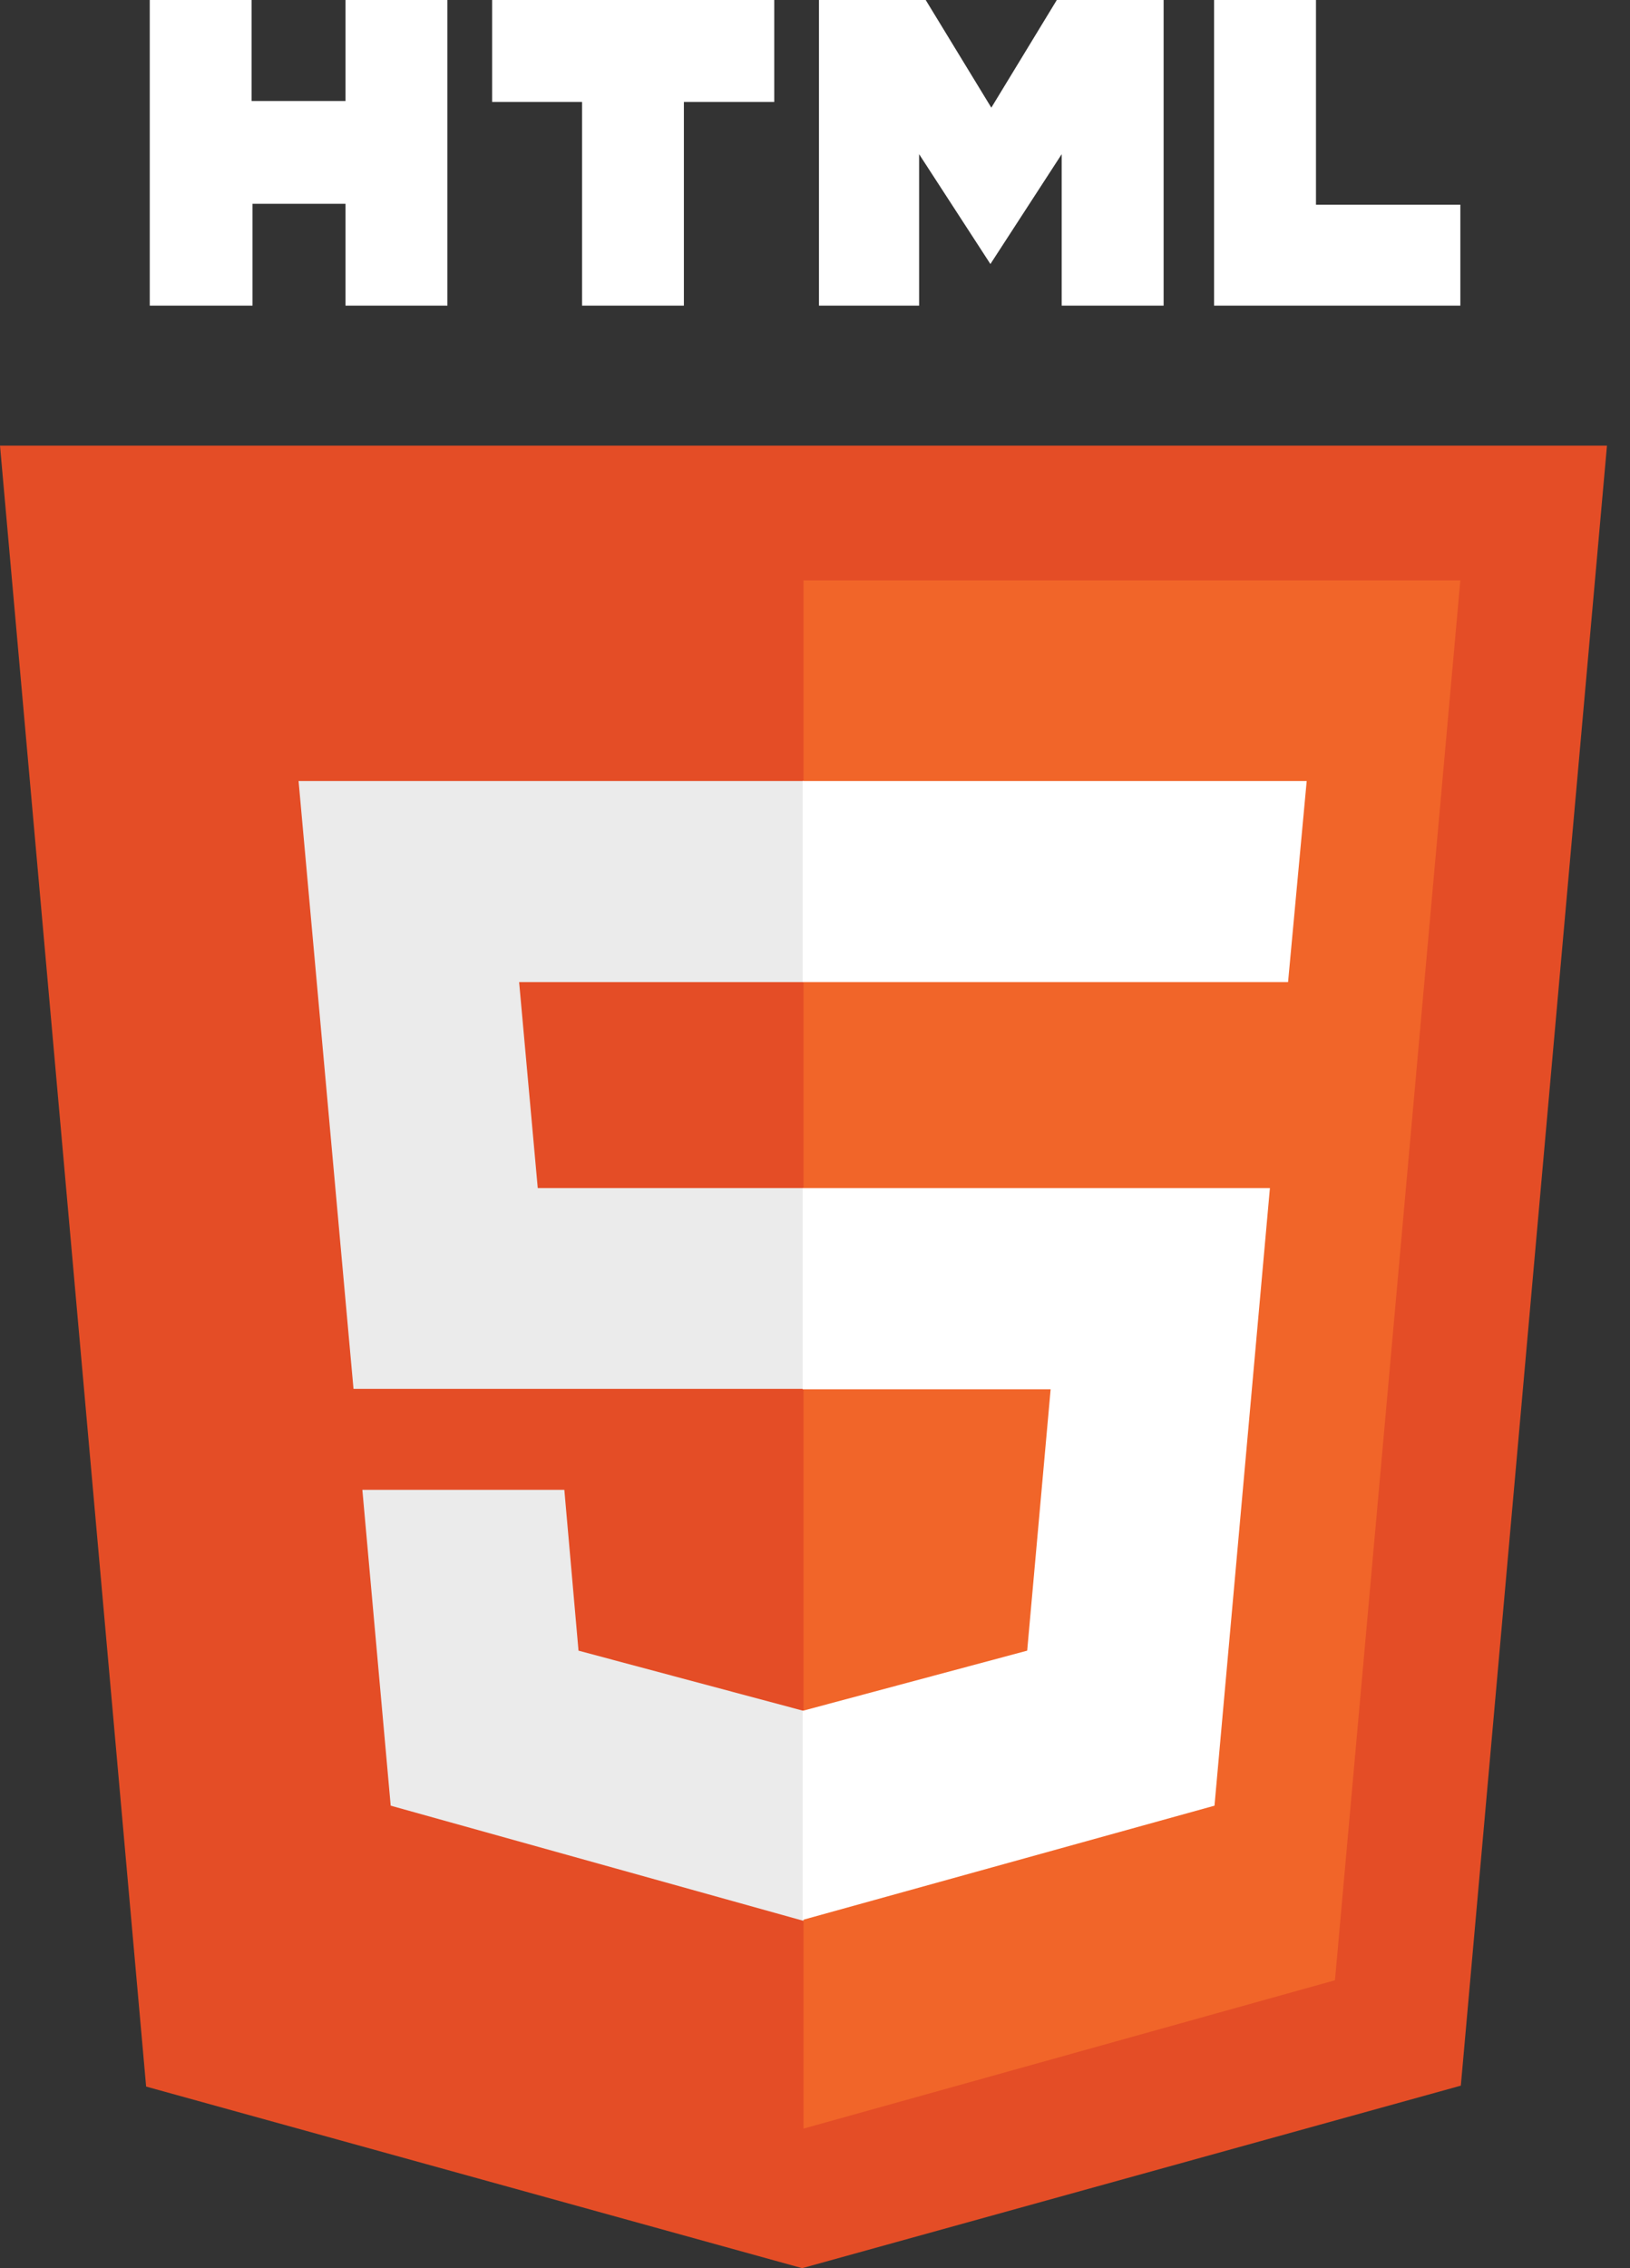 <svg width="23" height="32" viewBox="0 0 23 32" fill="none" xmlns="http://www.w3.org/2000/svg">
<rect x="0" y="0" width="23" height="32" fill="#333333" stroke="none"/>
<g id="Group 3">
<path id="Vector" d="M2.113 0H3.55V1.425H4.875V0H6.313V4.312H4.875V2.875H3.563V4.312H2.113M8.213 1.438H6.944V0H10.925V1.438H9.65V4.312H8.213M11.556 0H13.062L13.988 1.519L14.912 0H16.419V4.312H14.981V2.175L13.975 3.725L12.969 2.175V4.312H11.556M17.131 0H18.569V2.888H20.606V4.312H17.131" fill="white"/>
<path id="Vector_2" d="M2.062 29.438L0 6.287H22.675L20.613 29.425L11.319 32" fill="#E44D26"/>
<path id="Vector_3" d="M11.338 30.031V8.188H20.606L18.837 27.938" fill="#F16529"/>
<path id="Vector_4" d="M4.213 11.019H11.338V13.856H7.325L7.588 16.762H11.338V19.594H4.988M5.113 21.019H7.963L8.163 23.288L11.338 24.137V27.1L5.513 25.475" fill="#EBEBEB"/>
<path id="Vector_5" d="M18.438 11.019H11.325V13.856H18.175M17.919 16.762H11.325V19.6H14.825L14.494 23.288L11.325 24.137V27.087L17.137 25.475" fill="white"/>
</g>
</svg>
